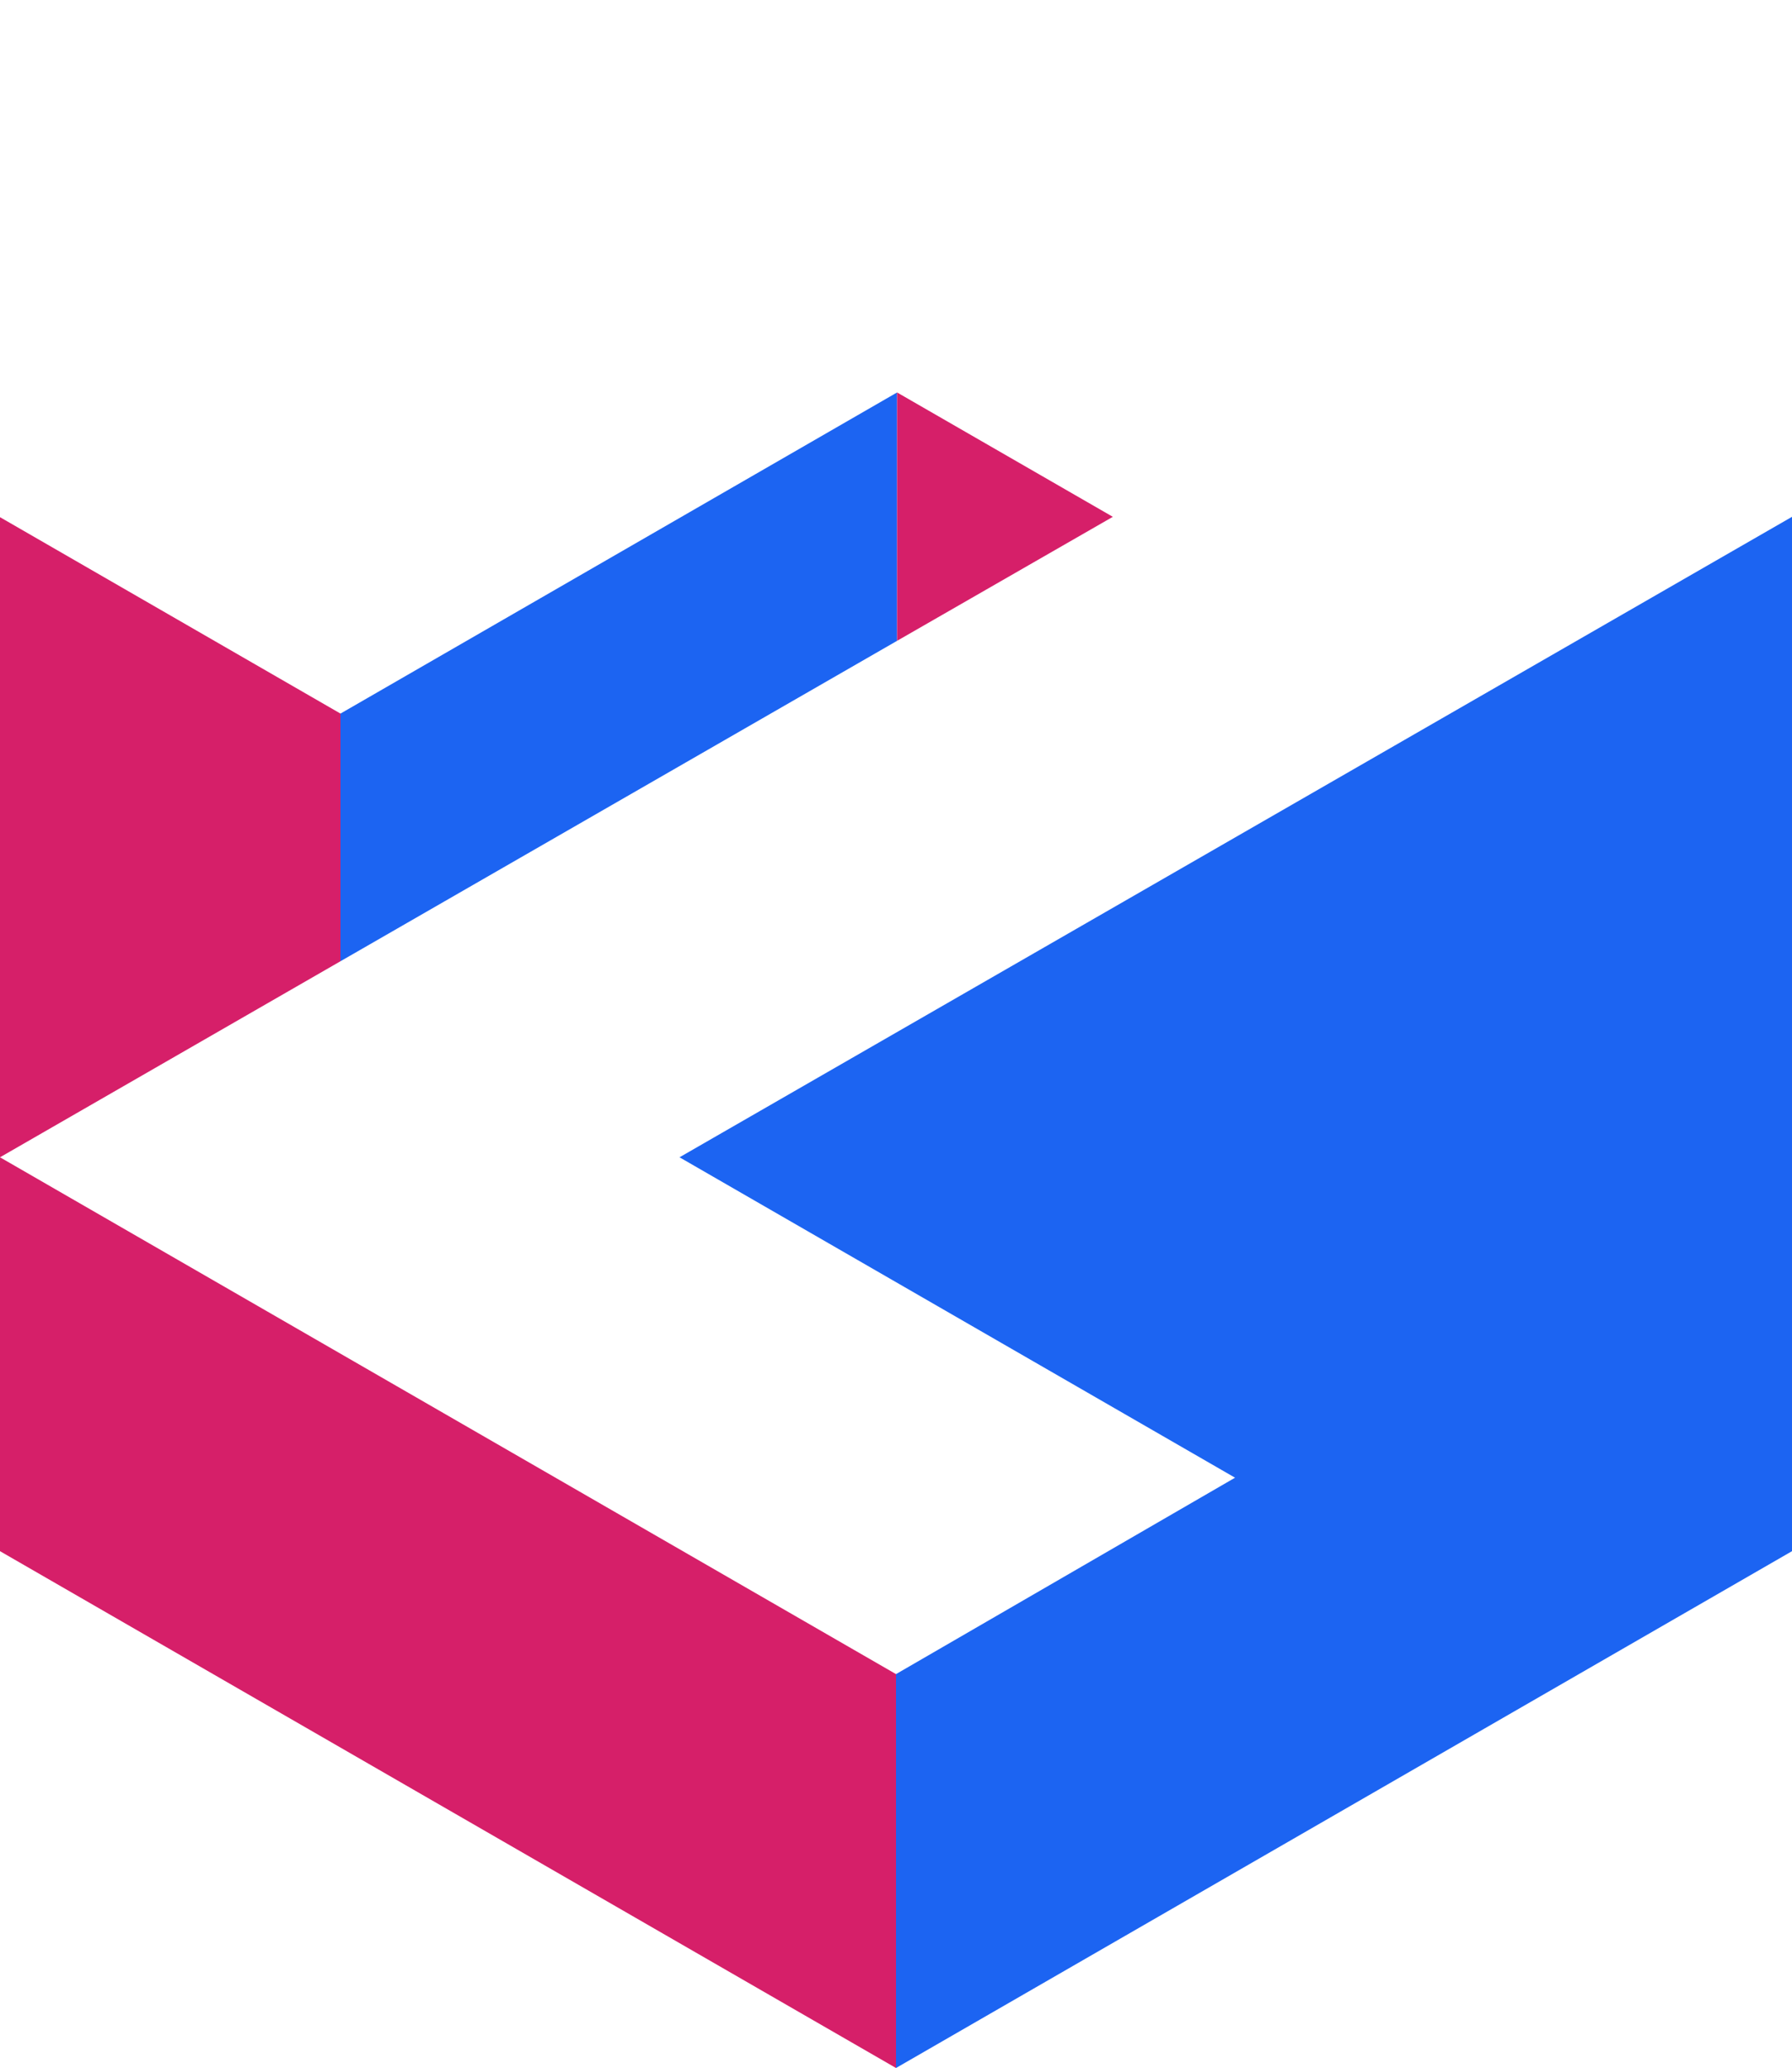 <?xml version="1.0" encoding="utf-8"?>
<!-- Generator: Adobe Illustrator 24.3.0, SVG Export Plug-In . SVG Version: 6.00 Build 0)  -->
<svg version="1.1" id="Layer_1" xmlns="http://www.w3.org/2000/svg" xmlns:xlink="http://www.w3.org/1999/xlink" x="0px" y="0px"
	 viewBox="0 0 500 577" style="enable-background:new 0 0 500 577;" xml:space="preserve">
<style type="text/css">
	.st0{fill:#1C64F2;}
	.st1{fill:#D61F69;}
</style>
<g id="Dark">
	<polygon class="st0" points="250,467.1 344.6,412.3 189.6,322.9 500,144.2 500,432.8 250,577 	"/>
	<polygon class="st0" points="95,199.1 95,268.2 250.3,178.8 250.3,109.5 	"/>
</g>
<g id="Light">
	<polygon class="st1" points="250.3,109.5 250.3,178.8 310.5,144.2 	"/>
	<polygon class="st1" points="0,322.9 250,467.1 250,577 0,432.8 	"/>
	<polygon class="st1" points="0,144.3 95,199.1 95,268.2 0,322.9 	"/>
</g>
</svg>
